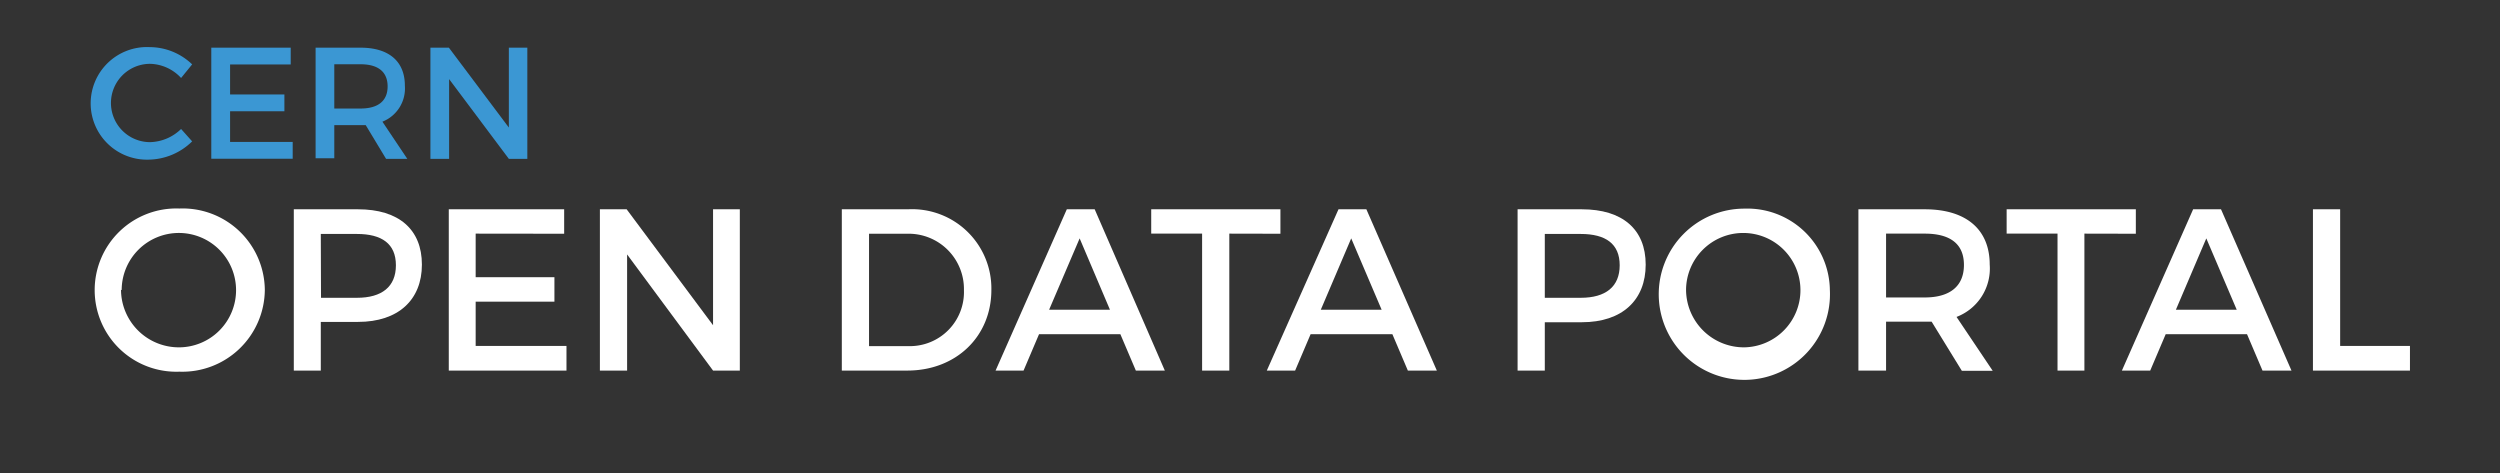 <svg id="Layer_1" data-name="Layer 1" xmlns="http://www.w3.org/2000/svg" viewBox="0 0 226 42.76"><rect x="0" y="0" width="226" height="42.76" fill="#333333" stroke="none"/><defs><style>.cls-1{fill:#fff;}.cls-2{fill:#3b97d3;}</style></defs><title>logo-long</title><path class="cls-1" d="M23.94,26.21a7.46,7.46,0,0,1-7.73,7.39,7.38,7.38,0,1,1,0-14.75A7.43,7.43,0,0,1,23.94,26.21Zm-13,0a5.23,5.23,0,0,0,5.25,5.19A5.17,5.17,0,1,0,11,26.21Z"/><path class="cls-1" d="M32.37,18.92c3.67,0,5.77,1.81,5.77,5S36,29.1,32.37,29.1H29V33.5H26.56V18.92Zm-3.35,8h3.25c2.25,0,3.52-1,3.52-2.94s-1.27-2.83-3.52-2.83H29Z"/><path class="cls-1" d="M43,21.12v3.94h7.12v2.21H43v4h8.21V33.5H40.57V18.92H51v2.21Z"/><path class="cls-1" d="M64.46,33.5,56.69,23V33.5H54.23V18.92h2.42l7.81,10.48V18.92h2.42V33.5Z"/><path class="cls-1" d="M82.08,18.92a7.17,7.17,0,0,1,7.54,7.29c0,4.21-3.19,7.29-7.6,7.29H76.1V18.92ZM78.56,31.29h3.58a4.89,4.89,0,0,0,5-5.06,5,5,0,0,0-5.1-5.1H78.56Z"/><path class="cls-1" d="M93.93,30.21l-1.4,3.29H90l6.44-14.58h2.52L105.3,33.5h-2.62l-1.4-3.29Zm3.67-8.66L94.84,28h5.5Z"/><path class="cls-1" d="M111.13,21.12V33.5h-2.46V21.12h-4.6V18.92h11.68v2.21Z"/><path class="cls-1" d="M118.48,30.21l-1.4,3.29h-2.56L121,18.92h2.52l6.37,14.58h-2.62l-1.4-3.29Zm3.67-8.66L119.4,28h5.5Z"/><path class="cls-1" d="M143,18.92c3.67,0,5.77,1.81,5.77,5s-2.1,5.21-5.77,5.21h-3.35V33.5h-2.46V18.92Zm-3.35,8h3.25c2.25,0,3.52-1,3.52-2.94s-1.27-2.83-3.52-2.83h-3.25Z"/><path class="cls-1" d="M165.42,26.21a7.74,7.74,0,1,1-7.73-7.35A7.46,7.46,0,0,1,165.42,26.21Zm-13,0a5.23,5.23,0,0,0,5.25,5.19,5.17,5.17,0,1,0-5.25-5.19Z"/><path class="cls-1" d="M174.62,29.08c-.21,0-.44,0-.67,0H170.5V33.5H168V18.92H174c3.73,0,5.87,1.81,5.87,5a4.68,4.68,0,0,1-3,4.73l3.27,4.87h-2.79ZM174,26.89c2.25,0,3.54-1,3.54-2.94s-1.29-2.83-3.54-2.83H170.5v5.77Z"/><path class="cls-1" d="M188.43,21.12V33.5H186V21.12h-4.6V18.92h11.68v2.21Z"/><path class="cls-1" d="M195.78,30.21l-1.4,3.29h-2.56l6.44-14.58h2.52l6.37,14.58h-2.62l-1.4-3.29Zm3.67-8.66L196.7,28h5.5Z"/><path class="cls-1" d="M217.86,31.27V33.5h-8.77V18.92h2.46V31.27Z"/><path class="cls-2" d="M17.37,5.82l-1,1.23a3.93,3.93,0,0,0-2.8-1.28,3.54,3.54,0,1,0,0,7.08,4.16,4.16,0,0,0,2.8-1.19l1,1.12a5.71,5.71,0,0,1-3.89,1.65,5.09,5.09,0,1,1,.06-10.17A5.55,5.55,0,0,1,17.37,5.82Z"/><path class="cls-2" d="M20.8,5.83V8.54h4.91v1.52H20.8v2.77h5.66v1.52H19.1V4.31h7.18V5.83Z"/><path class="cls-2" d="M33.06,11.31H30.22v3H28.53V4.31H32.6c2.57,0,4,1.25,4,3.43A3.23,3.23,0,0,1,34.57,11l2.25,3.36H34.9ZM32.6,9.81c1.55,0,2.44-.66,2.44-2s-.89-2-2.44-2H30.22v4Z"/><path class="cls-2" d="M46,14.36,40.6,7.15v7.21H38.91V4.31h1.67L46,11.53V4.31h1.67V14.36Z"/></svg>